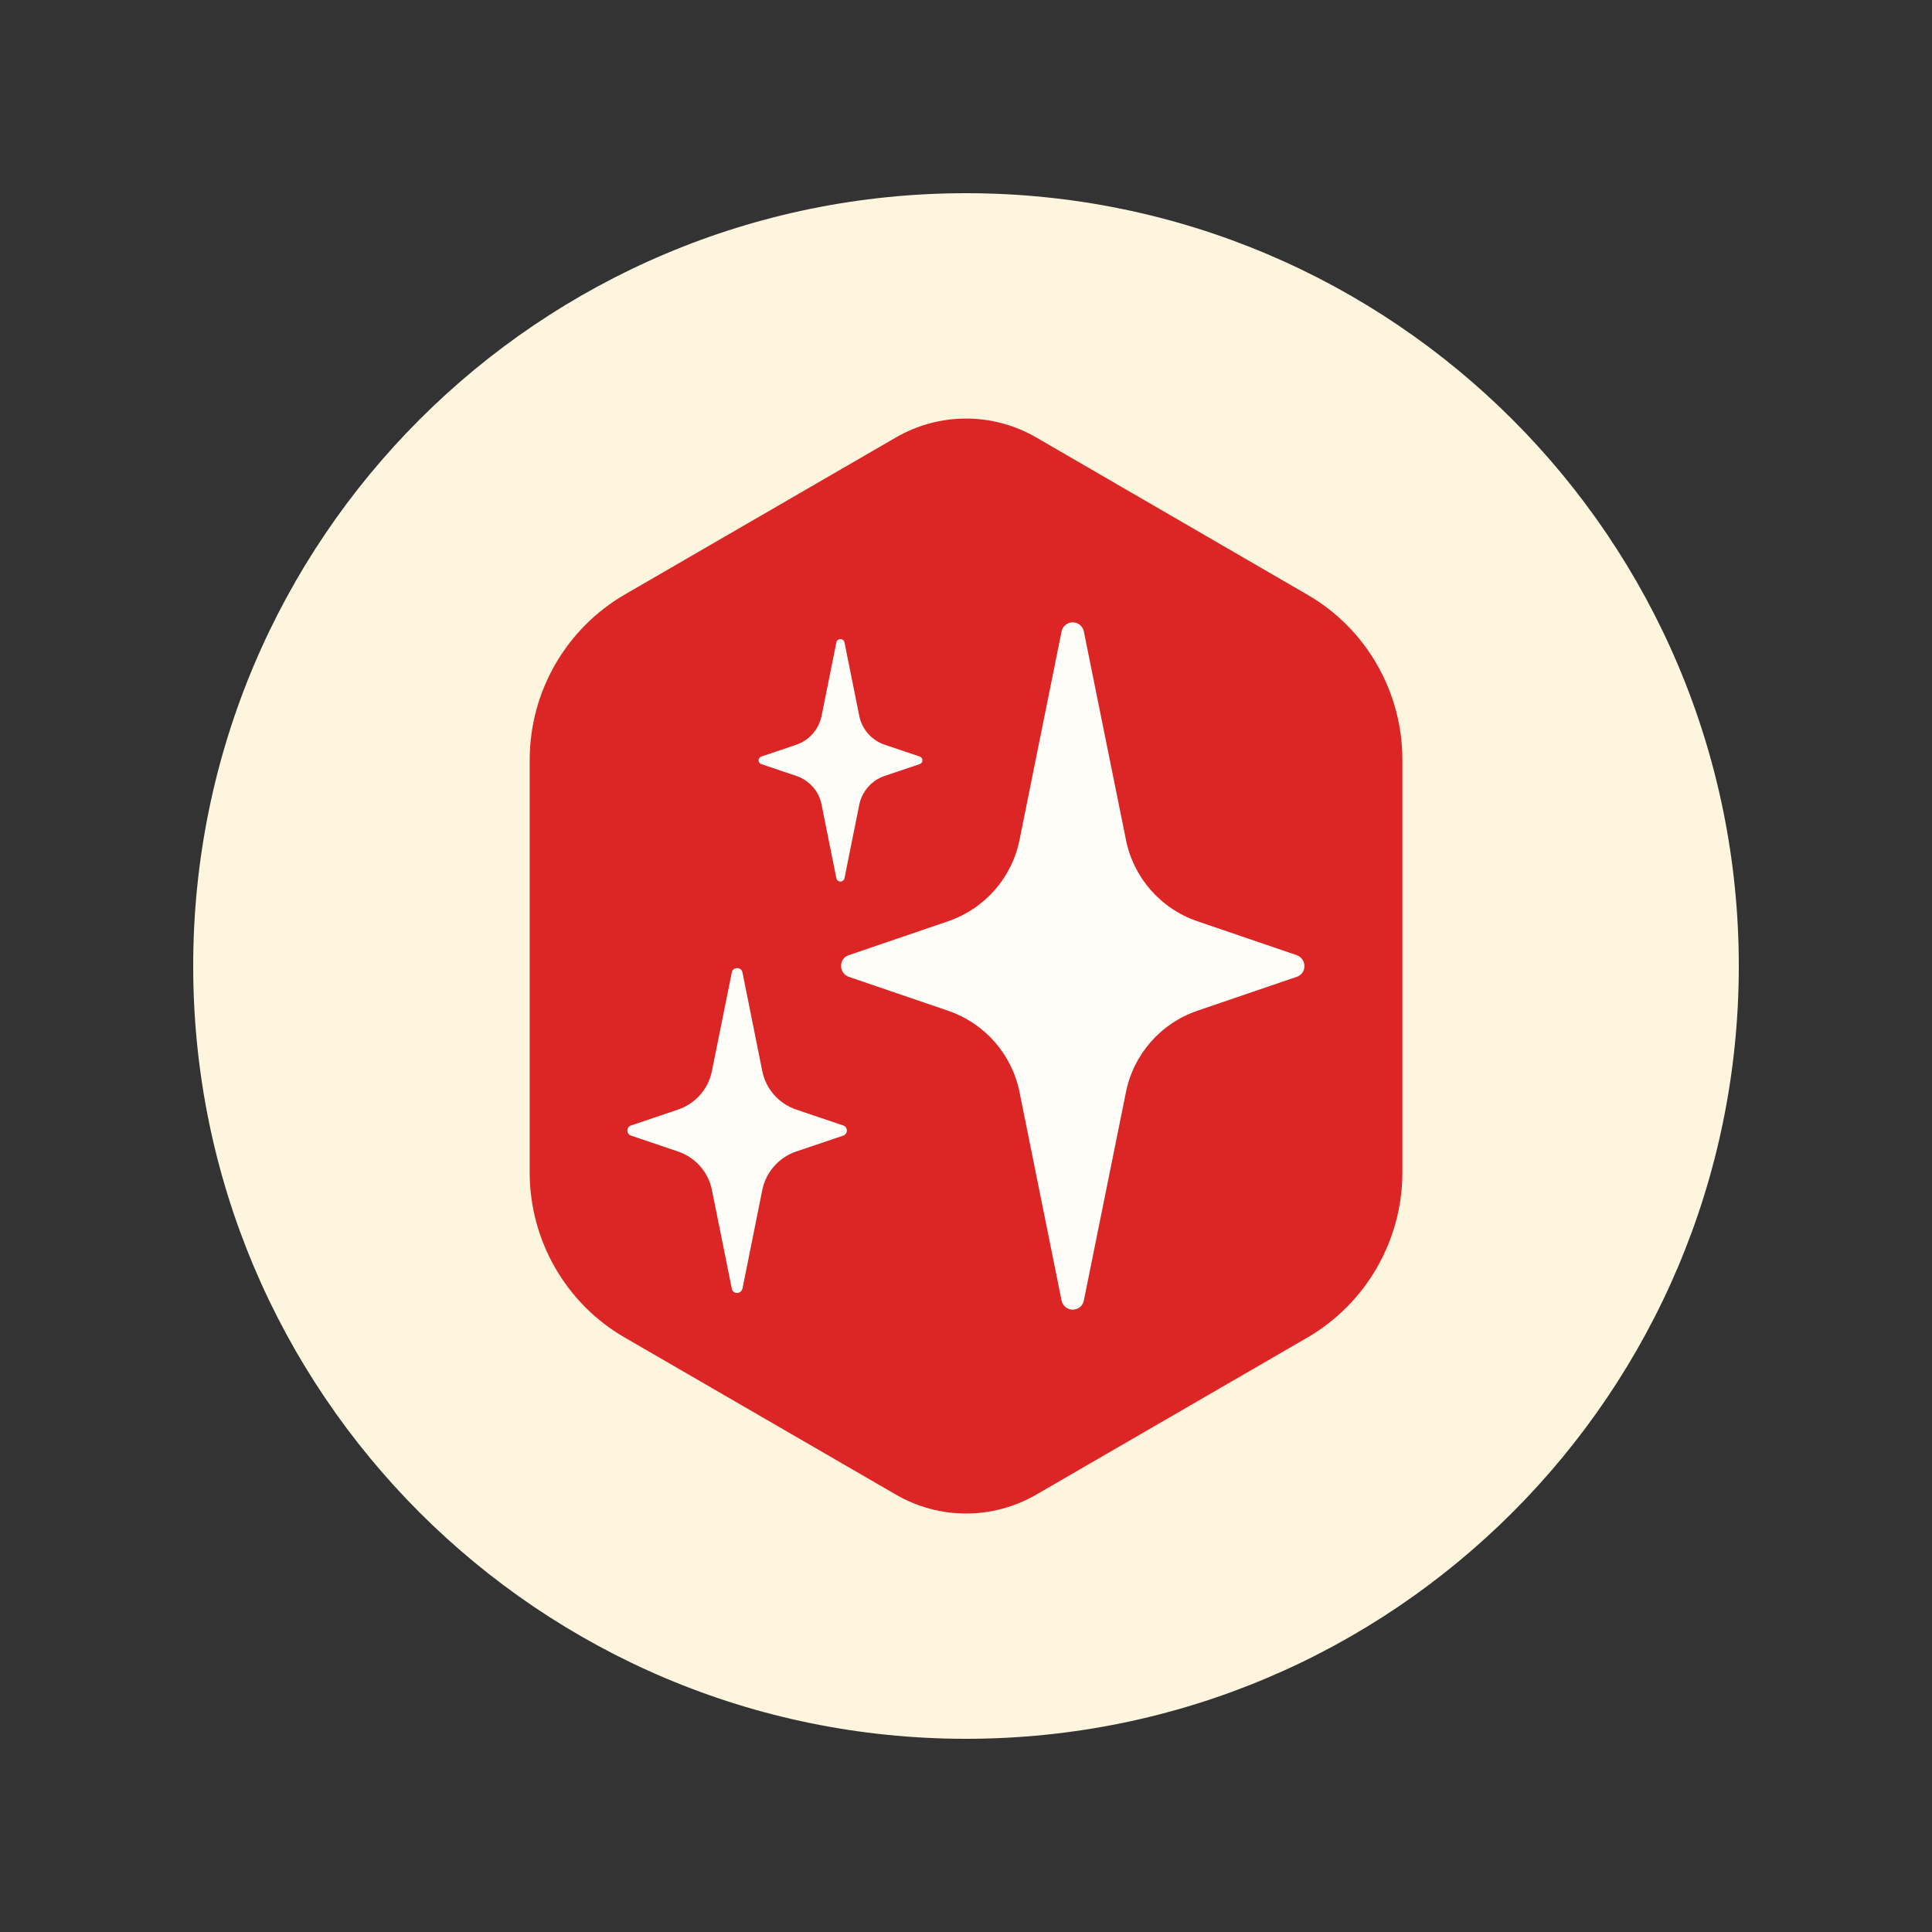 <?xml version="1.0" encoding="UTF-8"?>
<svg id="Treasure_x5F_Mainnet_x5F_Icon" xmlns="http://www.w3.org/2000/svg" version="1.1" viewBox="0 0 24 24">
  <rect x="0" y="0" width="24" height="24" fill="#333333" stroke="none"/>
  <!-- Generator: Adobe Illustrator 29.1.0, SVG Export Plug-In . SVG Version: 2.1.0 Build 142)  -->
  <defs>
    <style>
      .st0 {
        fill: #fef5df;
      }

      .st1 {
        fill: #fffdf7;
      }

      .st2 {
        fill: #dc2626;
      }
    </style>
  </defs>
  <path id="Background" class="st0" d="M12,21.6c5.302,0,9.6-4.298,9.6-9.6S17.302,2.4,12,2.4,2.4,6.698,2.4,12s4.298,9.6,9.6,9.6Z"/>
  <g id="Logomark">
    <path class="st2" d="M6.58,9.439v5.125c0,.848.451,1.631,1.182,2.052l3.366,1.95c.541.314,1.204.314,1.746,0l3.366-1.95c.73-.424,1.181-1.207,1.181-2.052v-5.125c0-.848-.451-1.631-1.181-2.052l-3.366-1.952c-.542-.314-1.205-.314-1.746,0l-3.366,1.95c-.731.424-1.182,1.207-1.182,2.056h0Z"/>
    <path class="st1" d="M16.11,11.866l-1.236-.422c-.454-.155-.793-.54-.887-1.011l-.523-2.588c-.013-.066-.07-.114-.138-.114s-.126.047-.139.114l-.522,2.588c-.094.471-.433.856-.887,1.011l-1.236.422c-.058.018-.094.074-.094.134s.039.114.094.134l1.236.422c.454.155.793.54.887,1.011l.522,2.588c.013.066.071.114.139.114s.126-.047.138-.114l.523-2.588c.094-.471.433-.856.887-1.011l1.236-.422c.058-.018.094-.074.094-.134s-.039-.114-.094-.134Z"/>
    <path class="st1" d="M9.457,9.492l.436.147c.16.055.282.19.313.358l.184.915c.006.024.026.039.05.039.023,0,.044-.016.05-.039l.184-.915c.034-.166.153-.303.315-.358l.436-.147c.021-.008.034-.026.034-.047s-.013-.039-.034-.047l-.436-.147c-.16-.055-.281-.19-.315-.358l-.184-.915c-.005-.024-.026-.039-.05-.039s-.045.016-.05.039l-.184.915c-.034.166-.153.303-.313.358l-.436.147c-.021.008-.034.026-.034.047s.013.039.034.047"/>
    <path class="st1" d="M10.475,13.981l-.586-.198c-.215-.074-.375-.255-.42-.479l-.246-1.225c-.006-.032-.034-.053-.066-.053-.032,0-.061.021-.066.053l-.247,1.225c-.044.224-.205.406-.42.479l-.585.198c-.027.008-.045.034-.045.063s.018.055.045.063l.585.198c.216.074.376.255.42.479l.247,1.225c.005.032.034.053.066.053.031,0,.057-.024.066-.053l.246-1.225c.045-.224.206-.406.42-.479l.586-.198c.026-.008.045-.034.045-.063s-.019-.055-.045-.063Z"/>
  </g>
</svg>